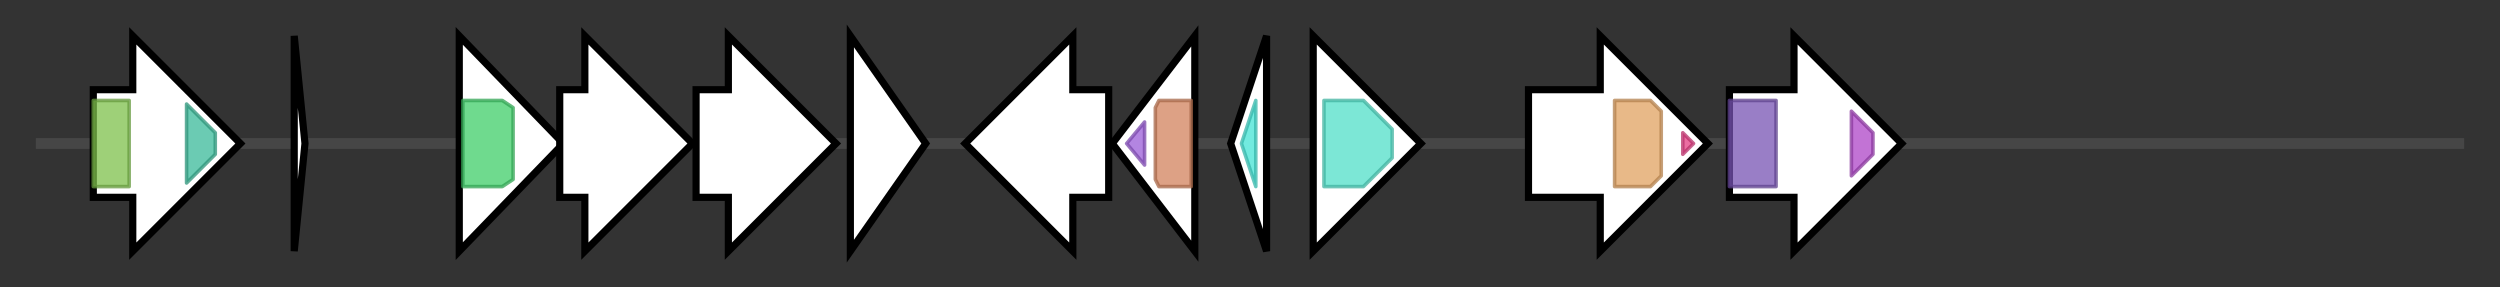 <svg version="1.1" baseProfile="full" xmlns="http://www.w3.org/2000/svg" width="696.767" height="80">
	<rect width="100%" height="100%" fill="#333333" stroke="none"/>
	<g>
		<line x1="10" y1="40.0" x2="686.767" y2="40.0" style="stroke:rgb(70,70,70); stroke-width:3 "/>
		<g>
			<title> (ctg1_37)</title>
			<polygon class=" (ctg1_37)" points="26,25 37,25 37,10 67,40 37,70 37,55 26,55" fill="rgb(255,255,255)" fill-opacity="1.0" stroke="rgb(0,0,0)" stroke-width="2"  />
			<g>
				<title>AlbA_2 (PF04326)
"Putative DNA-binding domain"</title>
				<rect class="PF04326" x="26" y="28" stroke-linejoin="round" width="10" height="24" fill="rgb(126,192,75)" stroke="rgb(100,153,60)" stroke-width="1" opacity="0.75" />
			</g>
			<g>
				<title>HATPase_c_4 (PF13749)
"Putative ATP-dependent DNA helicase recG C-terminal"</title>
				<polygon class="PF13749" points="52,29 60,37 60,43 52,51" stroke-linejoin="round" width="8" height="24" fill="rgb(58,185,153)" stroke="rgb(46,148,122)" stroke-width="1" opacity="0.75" />
			</g>
		</g>
		<g>
			<title> (ctg1_38)</title>
			<polygon class=" (ctg1_38)" points="82,10 85,40 82,70" fill="rgb(255,255,255)" fill-opacity="1.0" stroke="rgb(0,0,0)" stroke-width="2"  />
		</g>
		<g>
			<title> (ctg1_39)</title>
			<polygon class=" (ctg1_39)" points="128,10 157,40 128,70" fill="rgb(255,255,255)" fill-opacity="1.0" stroke="rgb(0,0,0)" stroke-width="2"  />
			<g>
				<title>ABC_tran (PF00005)
"ABC transporter"</title>
				<polygon class="PF00005" points="129,28 140,28 143,30 143,50 140,52 129,52" stroke-linejoin="round" width="14" height="24" fill="rgb(63,205,104)" stroke="rgb(50,164,83)" stroke-width="1" opacity="0.75" />
			</g>
		</g>
		<g>
			<title> (ctg1_40)</title>
			<polygon class=" (ctg1_40)" points="156,25 163,25 163,10 193,40 163,70 163,55 156,55" fill="rgb(255,255,255)" fill-opacity="1.0" stroke="rgb(0,0,0)" stroke-width="2"  />
		</g>
		<g>
			<title> (ctg1_41)</title>
			<polygon class=" (ctg1_41)" points="194,25 203,25 203,10 233,40 203,70 203,55 194,55" fill="rgb(255,255,255)" fill-opacity="1.0" stroke="rgb(0,0,0)" stroke-width="2"  />
		</g>
		<g>
			<title> (ctg1_42)</title>
			<polygon class=" (ctg1_42)" points="237,10 258,40 237,70" fill="rgb(255,255,255)" fill-opacity="1.0" stroke="rgb(0,0,0)" stroke-width="2"  />
		</g>
		<g>
			<title> (ctg1_43)</title>
			<polygon class=" (ctg1_43)" points="309,25 299,25 299,10 269,40 299,70 299,55 309,55" fill="rgb(255,255,255)" fill-opacity="1.0" stroke="rgb(0,0,0)" stroke-width="2"  />
		</g>
		<g>
			<title> (ctg1_44)</title>
			<polygon class=" (ctg1_44)" points="310,40 333,10 333,70" fill="rgb(255,255,255)" fill-opacity="1.0" stroke="rgb(0,0,0)" stroke-width="2"  />
			<g>
				<title>LytTR (PF04397)
"LytTr DNA-binding domain"</title>
				<polygon class="PF04397" points="314,40 319,34 319,46" stroke-linejoin="round" width="9" height="24" fill="rgb(154,92,215)" stroke="rgb(123,73,172)" stroke-width="1" opacity="0.75" />
			</g>
			<g>
				<title>Response_reg (PF00072)
"Response regulator receiver domain"</title>
				<polygon class="PF00072" points="322,30 323,28 332,28 332,52 323,52 322,50" stroke-linejoin="round" width="10" height="24" fill="rgb(209,129,92)" stroke="rgb(167,103,73)" stroke-width="1" opacity="0.75" />
			</g>
		</g>
		<g>
			<title> (ctg1_45)</title>
			<polygon class=" (ctg1_45)" points="343,40 353,10 353,70" fill="rgb(255,255,255)" fill-opacity="1.0" stroke="rgb(0,0,0)" stroke-width="2"  />
			<g>
				<title>AgrB (PF04647)
"Accessory gene regulator B"</title>
				<polygon class="PF04647" points="346,40 350,28 350,28 350,52 350,52" stroke-linejoin="round" width="7" height="24" fill="rgb(67,227,212)" stroke="rgb(53,181,169)" stroke-width="1" opacity="0.75" />
			</g>
		</g>
		<g>
			<title> (ctg1_46)</title>
			<polygon class=" (ctg1_46)" points="366,25 366,25 366,10 396,40 366,70 366,55 366,55" fill="rgb(255,255,255)" fill-opacity="1.0" stroke="rgb(0,0,0)" stroke-width="2"  />
			<g>
				<title>Abi_2 (PF07751)
"Abi-like protein"</title>
				<polygon class="PF07751" points="369,28 380,28 388,36 388,44 380,52 369,52" stroke-linejoin="round" width="19" height="24" fill="rgb(80,223,200)" stroke="rgb(64,178,160)" stroke-width="1" opacity="0.75" />
			</g>
		</g>
		<g>
			<title> (ctg1_47)</title>
			<polygon class=" (ctg1_47)" points="426,25 446,25 446,10 476,40 446,70 446,55 426,55" fill="rgb(255,255,255)" fill-opacity="1.0" stroke="rgb(0,0,0)" stroke-width="2"  />
			<g>
				<title>GGDEF_2 (PF17853)
"GGDEF-like domain"</title>
				<polygon class="PF17853" points="450,28 460,28 463,31 463,49 460,52 450,52" stroke-linejoin="round" width="13" height="24" fill="rgb(224,161,96)" stroke="rgb(179,128,76)" stroke-width="1" opacity="0.75" />
			</g>
			<g>
				<title>HTH_30 (PF13556)
"PucR C-terminal helix-turn-helix domain"</title>
				<polygon class="PF13556" points="469,37 472,40 469,43" stroke-linejoin="round" width="5" height="24" fill="rgb(228,60,131)" stroke="rgb(182,47,104)" stroke-width="1" opacity="0.75" />
			</g>
		</g>
		<g>
			<title> (ctg1_48)</title>
			<polygon class=" (ctg1_48)" points="482,25 500,25 500,10 530,40 500,70 500,55 482,55" fill="rgb(255,255,255)" fill-opacity="1.0" stroke="rgb(0,0,0)" stroke-width="2"  />
			<g>
				<title>Rrf2 (PF02082)
"Iron-dependent Transcriptional regulator"</title>
				<rect class="PF02082" x="482" y="28" stroke-linejoin="round" width="13" height="24" fill="rgb(119,83,178)" stroke="rgb(95,66,142)" stroke-width="1" opacity="0.75" />
			</g>
			<g>
				<title>HD_5 (PF13487)
"HD domain"</title>
				<polygon class="PF13487" points="516,31 522,37 522,43 516,49" stroke-linejoin="round" width="6" height="24" fill="rgb(173,69,198)" stroke="rgb(138,55,158)" stroke-width="1" opacity="0.75" />
			</g>
		</g>
	</g>
</svg>
